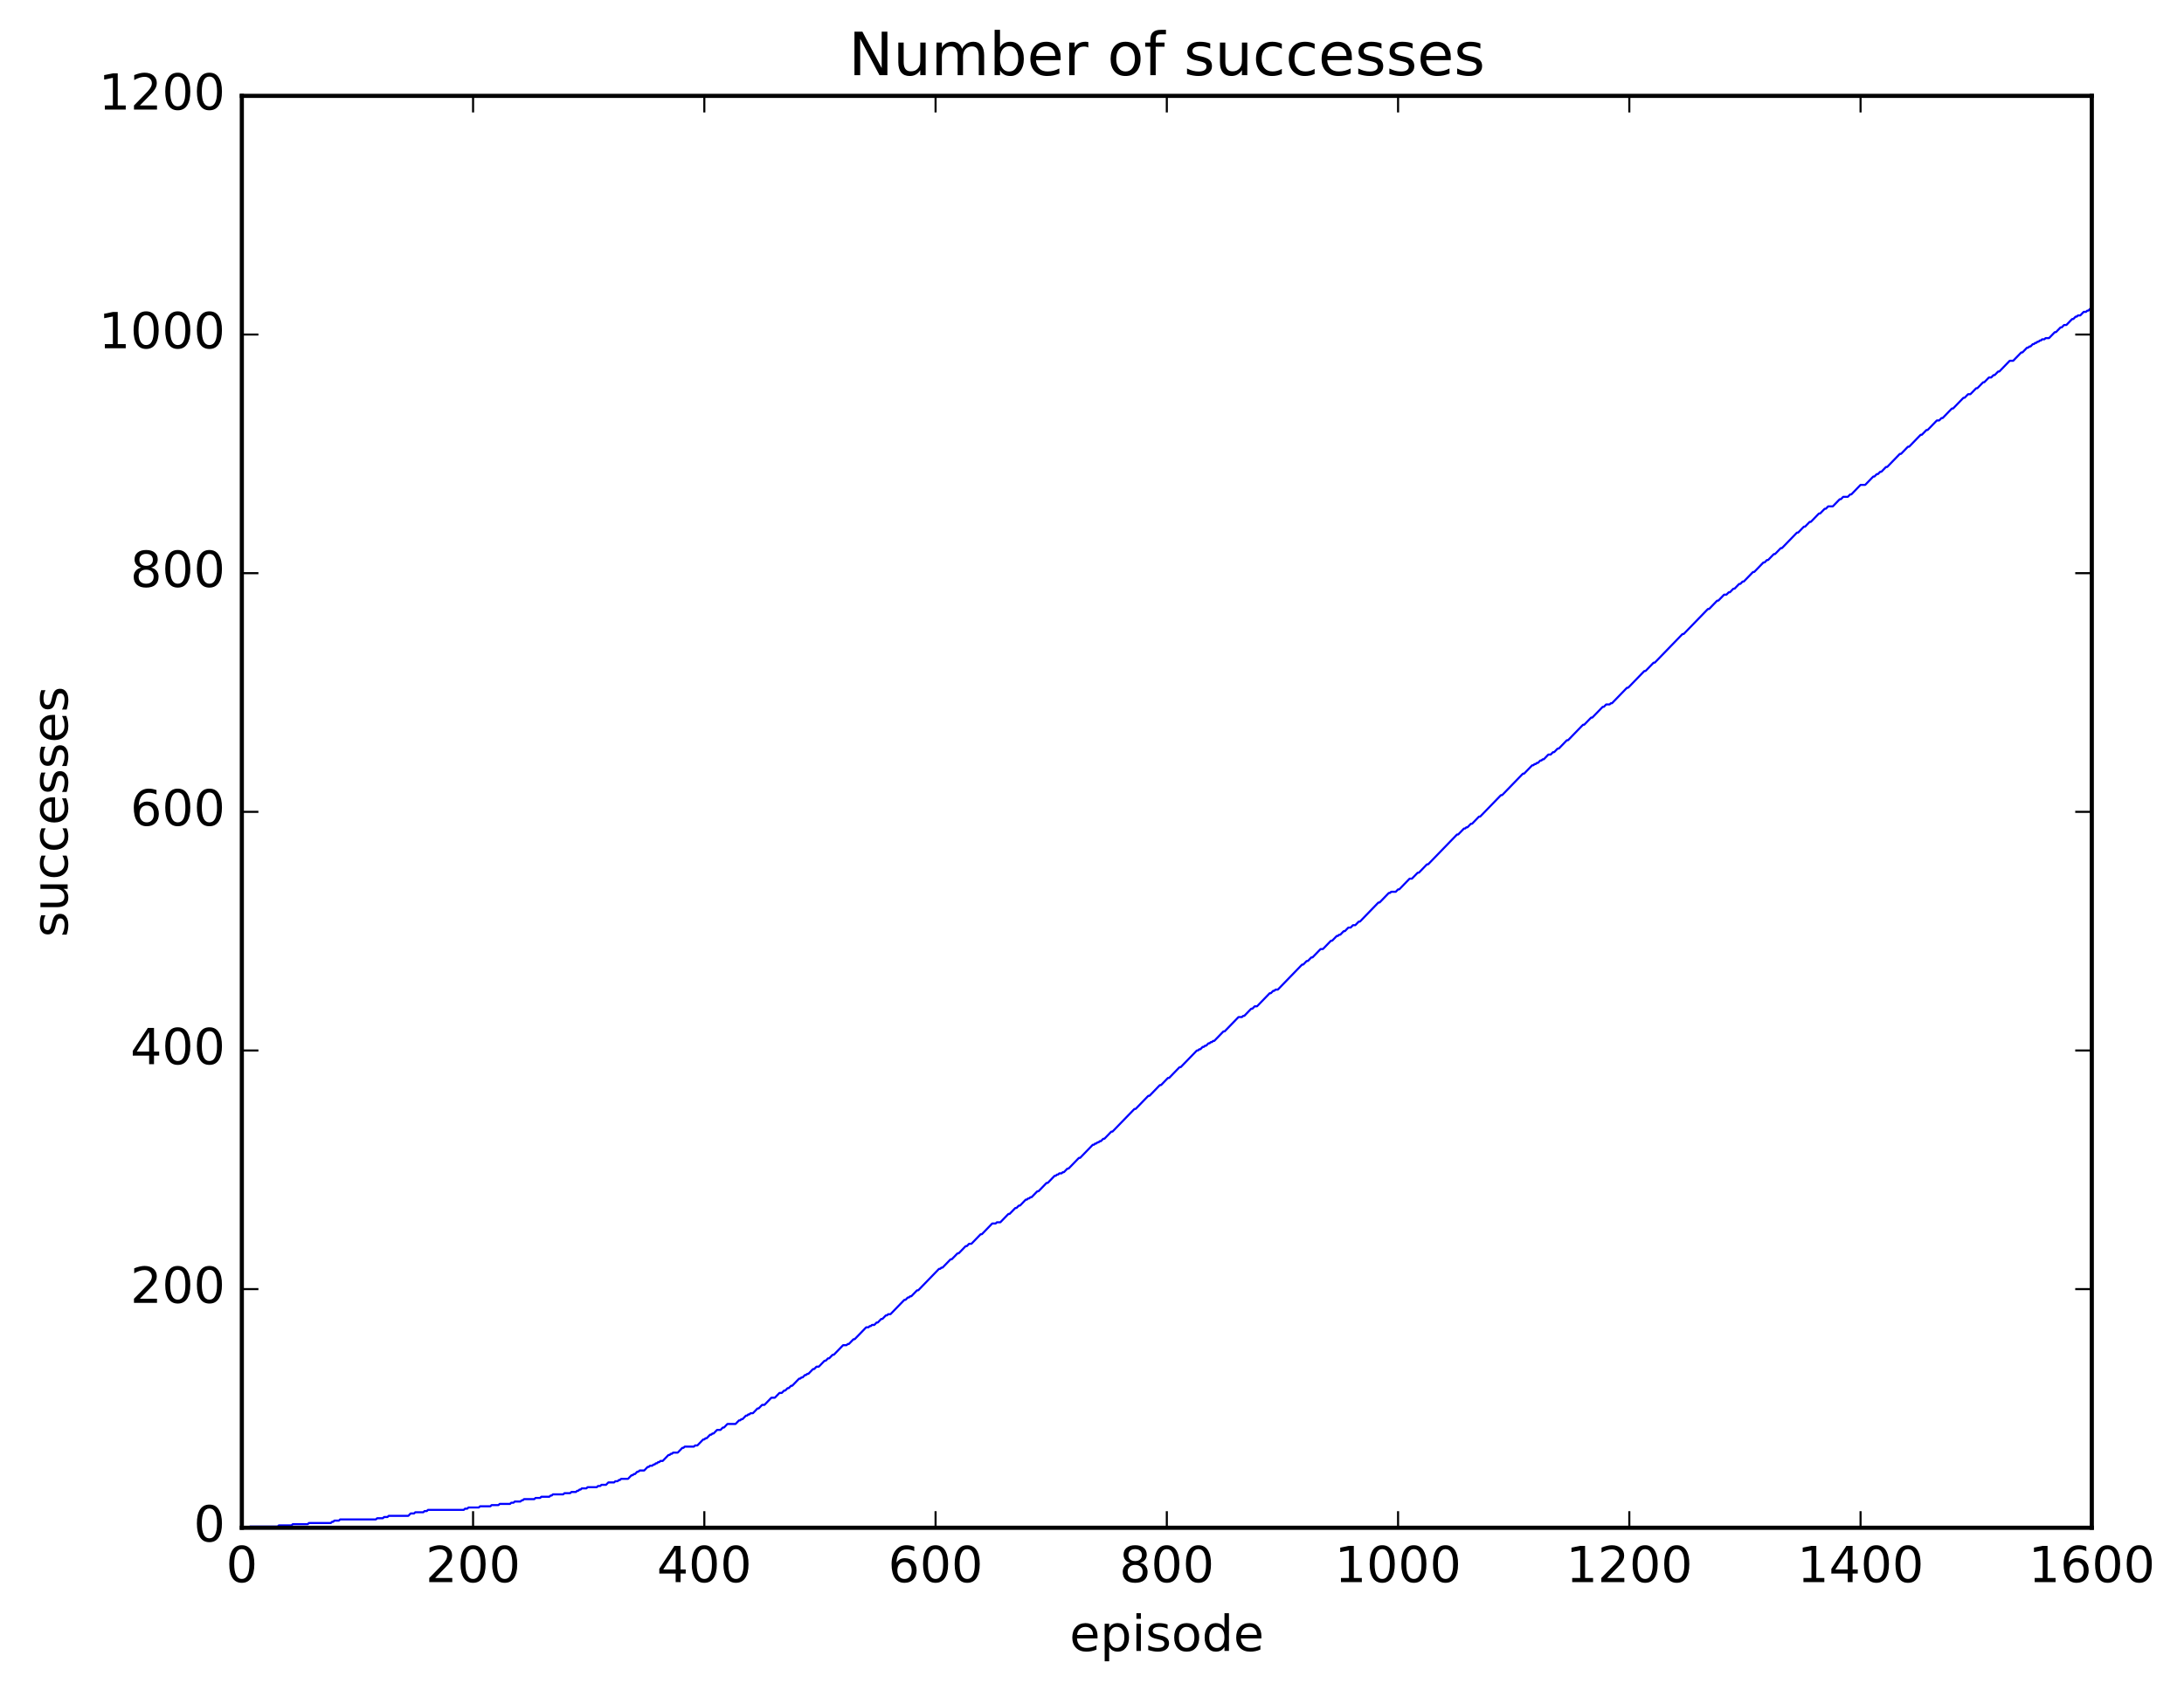 <?xml version="1.0" encoding="utf-8" standalone="no"?>
<!DOCTYPE svg PUBLIC "-//W3C//DTD SVG 1.1//EN"
  "http://www.w3.org/Graphics/SVG/1.1/DTD/svg11.dtd">
<!-- Created with matplotlib (http://matplotlib.org/) -->
<svg height="408pt" version="1.1" viewBox="0 0 527 408" width="527pt" xmlns="http://www.w3.org/2000/svg" xmlns:xlink="http://www.w3.org/1999/xlink">
 <defs>
  <style type="text/css">
*{stroke-linecap:butt;stroke-linejoin:round;stroke-miterlimit:100000;}
  </style>
 </defs>
 <g id="figure_1">
  <g id="patch_1">
   <path d="M 0 408.169 
L 527.224 408.169 
L 527.224 0 
L 0 0 
z
" style="fill:#ffffff;"/>
  </g>
  <g id="axes_1">
   <g id="patch_2">
    <path d="M 58.354 368.742 
L 504.754 368.742 
L 504.754 23.142 
L 58.354 23.142 
z
" style="fill:#ffffff;"/>
   </g>
   <g id="line2d_1">
    <path clip-path="url(#p38b09cd36b)" d="M 58.354 368.742 
L 60.028 368.742 
L 60.307 368.454 
L 67.003 368.454 
L 67.282 368.166 
L 70.351 368.166 
L 70.63 367.878 
L 74.257 367.878 
L 74.536 367.59 
L 79.837 367.59 
L 80.116 367.302 
L 80.395 367.302 
L 80.674 367.014 
L 81.79 367.014 
L 82.069 366.726 
L 90.718 366.726 
L 90.997 366.438 
L 92.392 366.438 
L 92.671 366.15 
L 93.508 366.15 
L 93.787 365.862 
L 98.53 365.862 
L 99.088 365.286 
L 99.925 365.286 
L 100.204 364.998 
L 102.157 364.998 
L 102.436 364.71 
L 102.994 364.71 
L 103.273 364.422 
L 111.922 364.422 
L 112.201 364.134 
L 112.759 364.134 
L 113.038 363.846 
L 115.549 363.846 
L 115.828 363.558 
L 118.339 363.558 
L 118.618 363.27 
L 120.292 363.27 
L 120.571 362.982 
L 123.082 362.982 
L 123.361 362.694 
L 123.919 362.694 
L 124.198 362.406 
L 125.593 362.406 
L 125.872 362.118 
L 126.151 362.118 
L 126.43 361.83 
L 128.941 361.83 
L 129.22 361.542 
L 130.336 361.542 
L 130.615 361.254 
L 132.568 361.254 
L 132.847 360.966 
L 133.126 360.966 
L 133.405 360.678 
L 135.916 360.678 
L 136.195 360.39 
L 137.59 360.39 
L 137.869 360.102 
L 138.985 360.102 
L 139.264 359.814 
L 139.543 359.814 
L 139.822 359.526 
L 140.101 359.526 
L 140.38 359.238 
L 141.496 359.238 
L 141.775 358.95 
L 144.007 358.95 
L 144.286 358.662 
L 144.844 358.662 
L 145.123 358.374 
L 146.239 358.374 
L 146.797 357.798 
L 148.192 357.798 
L 148.471 357.51 
L 149.029 357.51 
L 149.308 357.222 
L 149.587 357.222 
L 149.866 356.934 
L 151.54 356.934 
L 152.377 356.07 
L 152.656 356.07 
L 152.935 355.782 
L 153.214 355.782 
L 153.772 355.206 
L 154.051 355.206 
L 154.33 354.918 
L 155.446 354.918 
L 156.283 354.054 
L 156.562 354.054 
L 156.841 353.766 
L 157.399 353.766 
L 157.678 353.478 
L 157.957 353.478 
L 158.236 353.19 
L 158.515 353.19 
L 158.794 352.902 
L 159.073 352.902 
L 159.352 352.614 
L 159.91 352.614 
L 161.305 351.174 
L 161.584 351.174 
L 161.863 350.886 
L 162.142 350.886 
L 162.421 350.598 
L 163.537 350.598 
L 164.653 349.446 
L 164.932 349.446 
L 165.211 349.158 
L 167.443 349.158 
L 167.722 348.87 
L 168.28 348.87 
L 169.675 347.43 
L 169.954 347.43 
L 170.233 347.142 
L 170.512 347.142 
L 171.349 346.278 
L 171.628 346.278 
L 171.907 345.99 
L 172.186 345.99 
L 173.023 345.126 
L 173.86 345.126 
L 174.418 344.55 
L 174.697 344.55 
L 175.534 343.686 
L 177.487 343.686 
L 178.324 342.822 
L 178.603 342.822 
L 178.882 342.534 
L 179.161 342.534 
L 179.998 341.67 
L 180.277 341.67 
L 180.556 341.382 
L 180.835 341.382 
L 181.114 341.094 
L 181.672 341.094 
L 182.788 339.942 
L 183.067 339.942 
L 183.904 339.078 
L 184.462 339.078 
L 186.136 337.35 
L 186.973 337.35 
L 188.089 336.198 
L 188.647 336.198 
L 189.205 335.622 
L 189.484 335.622 
L 190.042 335.046 
L 190.321 335.046 
L 190.879 334.47 
L 191.158 334.47 
L 192.832 332.742 
L 193.111 332.742 
L 193.39 332.454 
L 193.669 332.454 
L 194.227 331.878 
L 194.506 331.878 
L 194.785 331.59 
L 195.064 331.59 
L 196.18 330.438 
L 196.459 330.438 
L 197.017 329.862 
L 197.575 329.862 
L 198.97 328.422 
L 199.249 328.422 
L 199.807 327.846 
L 200.086 327.846 
L 200.923 326.982 
L 201.202 326.982 
L 203.434 324.678 
L 204.271 324.678 
L 204.55 324.39 
L 204.829 324.39 
L 205.945 323.238 
L 206.224 323.238 
L 209.014 320.358 
L 209.572 320.358 
L 209.851 320.07 
L 210.13 320.07 
L 210.409 319.782 
L 210.967 319.782 
L 211.525 319.206 
L 211.804 319.206 
L 212.641 318.342 
L 212.92 318.342 
L 213.757 317.478 
L 214.036 317.478 
L 214.315 317.19 
L 214.873 317.19 
L 218.221 313.734 
L 218.5 313.734 
L 219.058 313.158 
L 219.337 313.158 
L 219.616 312.87 
L 219.895 312.87 
L 221.29 311.43 
L 221.569 311.43 
L 226.591 306.246 
L 226.87 306.246 
L 227.149 305.958 
L 227.428 305.958 
L 229.381 303.942 
L 229.66 303.942 
L 231.055 302.502 
L 231.334 302.502 
L 233.008 300.774 
L 233.287 300.774 
L 233.845 300.198 
L 234.403 300.198 
L 236.635 297.894 
L 236.914 297.894 
L 239.425 295.302 
L 240.262 295.302 
L 240.541 295.014 
L 241.378 295.014 
L 243.331 292.998 
L 243.61 292.998 
L 245.005 291.558 
L 245.284 291.558 
L 245.842 290.982 
L 246.121 290.982 
L 247.516 289.542 
L 247.795 289.542 
L 248.074 289.254 
L 248.353 289.254 
L 248.632 288.966 
L 248.911 288.966 
L 250.306 287.526 
L 250.585 287.526 
L 252.538 285.51 
L 252.817 285.51 
L 254.491 283.782 
L 254.77 283.782 
L 255.049 283.494 
L 255.328 283.494 
L 255.607 283.206 
L 256.165 283.206 
L 256.444 282.918 
L 256.723 282.918 
L 257.56 282.054 
L 257.839 282.054 
L 260.35 279.462 
L 260.629 279.462 
L 263.698 276.294 
L 263.977 276.294 
L 264.256 276.006 
L 264.535 276.006 
L 264.814 275.718 
L 265.093 275.718 
L 265.372 275.43 
L 265.651 275.43 
L 266.209 274.854 
L 266.488 274.854 
L 268.162 273.126 
L 268.441 273.126 
L 273.742 267.654 
L 274.021 267.654 
L 277.09 264.486 
L 277.369 264.486 
L 279.88 261.894 
L 280.159 261.894 
L 281.833 260.166 
L 282.112 260.166 
L 284.623 257.574 
L 284.902 257.574 
L 288.808 253.542 
L 289.087 253.542 
L 289.366 253.254 
L 289.645 253.254 
L 290.203 252.678 
L 290.482 252.678 
L 290.761 252.39 
L 291.04 252.39 
L 291.598 251.814 
L 291.877 251.814 
L 292.156 251.526 
L 292.435 251.526 
L 292.714 251.238 
L 292.993 251.238 
L 295.225 248.934 
L 295.504 248.934 
L 298.852 245.478 
L 299.689 245.478 
L 299.968 245.19 
L 300.247 245.19 
L 301.921 243.462 
L 302.2 243.462 
L 302.758 242.886 
L 303.316 242.886 
L 306.385 239.718 
L 306.664 239.718 
L 307.222 239.142 
L 307.501 239.142 
L 307.78 238.854 
L 308.338 238.854 
L 314.197 232.806 
L 314.476 232.806 
L 315.313 231.942 
L 315.592 231.942 
L 316.429 231.078 
L 316.708 231.078 
L 318.661 229.062 
L 319.219 229.062 
L 321.172 227.046 
L 321.451 227.046 
L 322.567 225.894 
L 322.846 225.894 
L 323.125 225.606 
L 323.404 225.606 
L 324.241 224.742 
L 324.52 224.742 
L 325.357 223.878 
L 325.915 223.878 
L 326.473 223.302 
L 327.031 223.302 
L 327.868 222.438 
L 328.147 222.438 
L 332.611 217.83 
L 332.89 217.83 
L 335.122 215.526 
L 335.401 215.526 
L 335.68 215.238 
L 336.796 215.238 
L 337.354 214.662 
L 337.633 214.662 
L 340.144 212.07 
L 340.702 212.07 
L 342.097 210.63 
L 342.376 210.63 
L 344.329 208.614 
L 344.608 208.614 
L 351.583 201.414 
L 351.862 201.414 
L 353.257 199.974 
L 353.536 199.974 
L 353.815 199.686 
L 354.094 199.686 
L 354.931 198.822 
L 355.21 198.822 
L 356.884 197.094 
L 357.163 197.094 
L 362.185 191.91 
L 362.464 191.91 
L 367.486 186.726 
L 367.765 186.726 
L 369.718 184.71 
L 369.997 184.71 
L 370.276 184.422 
L 370.555 184.422 
L 370.834 184.134 
L 371.113 184.134 
L 371.671 183.558 
L 371.95 183.558 
L 372.229 183.27 
L 372.508 183.27 
L 373.624 182.118 
L 374.182 182.118 
L 374.74 181.542 
L 375.019 181.542 
L 375.856 180.678 
L 376.135 180.678 
L 378.088 178.662 
L 378.367 178.662 
L 381.994 174.918 
L 382.273 174.918 
L 383.947 173.19 
L 384.226 173.19 
L 386.737 170.598 
L 387.016 170.598 
L 387.574 170.022 
L 388.411 170.022 
L 388.69 169.734 
L 388.969 169.734 
L 392.596 165.99 
L 392.875 165.99 
L 396.781 161.958 
L 397.06 161.958 
L 399.013 159.942 
L 399.292 159.942 
L 405.988 153.03 
L 406.267 153.03 
L 412.126 146.982 
L 412.405 146.982 
L 414.358 144.966 
L 414.637 144.966 
L 416.032 143.526 
L 416.59 143.526 
L 417.148 142.95 
L 417.427 142.95 
L 418.264 142.086 
L 418.543 142.086 
L 419.659 140.934 
L 419.938 140.934 
L 420.496 140.358 
L 420.775 140.358 
L 423.007 138.054 
L 423.286 138.054 
L 425.518 135.75 
L 425.797 135.75 
L 426.355 135.174 
L 426.634 135.174 
L 428.029 133.734 
L 428.308 133.734 
L 429.703 132.294 
L 429.982 132.294 
L 433.609 128.55 
L 433.888 128.55 
L 435.283 127.11 
L 435.562 127.11 
L 436.678 125.958 
L 436.957 125.958 
L 438.91 123.942 
L 439.189 123.942 
L 440.305 122.79 
L 440.584 122.79 
L 441.142 122.214 
L 442.258 122.214 
L 443.932 120.486 
L 444.211 120.486 
L 444.769 119.91 
L 445.885 119.91 
L 446.443 119.334 
L 446.722 119.334 
L 448.954 117.03 
L 450.07 117.03 
L 452.023 115.014 
L 452.302 115.014 
L 452.86 114.438 
L 453.139 114.438 
L 453.697 113.862 
L 453.976 113.862 
L 455.092 112.71 
L 455.371 112.71 
L 458.44 109.542 
L 458.719 109.542 
L 460.393 107.814 
L 460.672 107.814 
L 463.462 104.934 
L 463.741 104.934 
L 464.857 103.782 
L 465.136 103.782 
L 467.368 101.478 
L 467.926 101.478 
L 468.484 100.902 
L 468.763 100.902 
L 470.995 98.598 
L 471.274 98.598 
L 473.785 96.006 
L 474.064 96.006 
L 474.901 95.142 
L 475.459 95.142 
L 476.854 93.702 
L 477.133 93.702 
L 478.528 92.262 
L 478.807 92.262 
L 479.923 91.11 
L 480.481 91.11 
L 481.039 90.534 
L 481.318 90.534 
L 482.155 89.67 
L 482.434 89.67 
L 484.945 87.078 
L 485.782 87.078 
L 487.735 85.062 
L 488.014 85.062 
L 489.13 83.91 
L 489.409 83.91 
L 489.688 83.622 
L 489.967 83.622 
L 490.525 83.046 
L 490.804 83.046 
L 491.083 82.758 
L 491.362 82.758 
L 491.641 82.47 
L 491.92 82.47 
L 492.199 82.182 
L 492.478 82.182 
L 492.757 81.894 
L 493.315 81.894 
L 493.594 81.606 
L 494.431 81.606 
L 495.826 80.166 
L 496.105 80.166 
L 497.221 79.014 
L 497.5 79.014 
L 498.058 78.438 
L 498.616 78.438 
L 500.011 76.998 
L 500.29 76.998 
L 500.848 76.422 
L 501.127 76.422 
L 501.406 76.134 
L 501.964 76.134 
L 502.801 75.27 
L 503.359 75.27 
L 503.638 74.982 
L 503.917 74.982 
L 504.475 74.406 
L 504.475 74.406 
" style="fill:none;stroke:#0000ff;stroke-linecap:square;stroke-width:0.5;"/>
   </g>
   <g id="patch_3">
    <path d="M 58.354 368.742 
L 58.354 23.142 
" style="fill:none;stroke:#000000;stroke-linecap:square;stroke-linejoin:miter;"/>
   </g>
   <g id="patch_4">
    <path d="M 504.754 368.742 
L 504.754 23.142 
" style="fill:none;stroke:#000000;stroke-linecap:square;stroke-linejoin:miter;"/>
   </g>
   <g id="patch_5">
    <path d="M 58.354 368.742 
L 504.754 368.742 
" style="fill:none;stroke:#000000;stroke-linecap:square;stroke-linejoin:miter;"/>
   </g>
   <g id="patch_6">
    <path d="M 58.354 23.142 
L 504.754 23.142 
" style="fill:none;stroke:#000000;stroke-linecap:square;stroke-linejoin:miter;"/>
   </g>
   <g id="matplotlib.axis_1">
    <g id="xtick_1">
     <g id="line2d_2">
      <defs>
       <path d="M 0 0 
L 0 -4 
" id="mf84dd92395" style="stroke:#000000;stroke-width:0.5;"/>
      </defs>
      <g>
       <use style="stroke:#000000;stroke-width:0.5;" x="58.354" xlink:href="#mf84dd92395" y="368.742"/>
      </g>
     </g>
     <g id="line2d_3">
      <defs>
       <path d="M 0 0 
L 0 4 
" id="m27cd6e6943" style="stroke:#000000;stroke-width:0.5;"/>
      </defs>
      <g>
       <use style="stroke:#000000;stroke-width:0.5;" x="58.354" xlink:href="#m27cd6e6943" y="23.142"/>
      </g>
     </g>
     <g id="text_1">
      <!-- 0 -->
      <defs>
       <path d="M 31.781 66.406 
Q 24.172 66.406 20.328 58.906 
Q 16.5 51.422 16.5 36.375 
Q 16.5 21.391 20.328 13.891 
Q 24.172 6.391 31.781 6.391 
Q 39.453 6.391 43.281 13.891 
Q 47.125 21.391 47.125 36.375 
Q 47.125 51.422 43.281 58.906 
Q 39.453 66.406 31.781 66.406 
M 31.781 74.219 
Q 44.047 74.219 50.516 64.516 
Q 56.984 54.828 56.984 36.375 
Q 56.984 17.969 50.516 8.266 
Q 44.047 -1.422 31.781 -1.422 
Q 19.531 -1.422 13.062 8.266 
Q 6.594 17.969 6.594 36.375 
Q 6.594 54.828 13.062 64.516 
Q 19.531 74.219 31.781 74.219 
" id="BitstreamVeraSans-Roman-30"/>
      </defs>
      <g transform="translate(54.536 381.86)scale(0.12 -0.12)">
       <use xlink:href="#BitstreamVeraSans-Roman-30"/>
      </g>
     </g>
    </g>
    <g id="xtick_2">
     <g id="line2d_4">
      <g>
       <use style="stroke:#000000;stroke-width:0.5;" x="114.154" xlink:href="#mf84dd92395" y="368.742"/>
      </g>
     </g>
     <g id="line2d_5">
      <g>
       <use style="stroke:#000000;stroke-width:0.5;" x="114.154" xlink:href="#m27cd6e6943" y="23.142"/>
      </g>
     </g>
     <g id="text_2">
      <!-- 200 -->
      <defs>
       <path d="M 19.188 8.297 
L 53.609 8.297 
L 53.609 0 
L 7.328 0 
L 7.328 8.297 
Q 12.938 14.109 22.625 23.891 
Q 32.328 33.688 34.812 36.531 
Q 39.547 41.844 41.422 45.531 
Q 43.312 49.219 43.312 52.781 
Q 43.312 58.594 39.234 62.25 
Q 35.156 65.922 28.609 65.922 
Q 23.969 65.922 18.812 64.312 
Q 13.672 62.703 7.812 59.422 
L 7.812 69.391 
Q 13.766 71.781 18.938 73 
Q 24.125 74.219 28.422 74.219 
Q 39.75 74.219 46.484 68.547 
Q 53.219 62.891 53.219 53.422 
Q 53.219 48.922 51.531 44.891 
Q 49.859 40.875 45.406 35.406 
Q 44.188 33.984 37.641 27.219 
Q 31.109 20.453 19.188 8.297 
" id="BitstreamVeraSans-Roman-32"/>
      </defs>
      <g transform="translate(102.701 381.86)scale(0.12 -0.12)">
       <use xlink:href="#BitstreamVeraSans-Roman-32"/>
       <use x="63.623" xlink:href="#BitstreamVeraSans-Roman-30"/>
       <use x="127.246" xlink:href="#BitstreamVeraSans-Roman-30"/>
      </g>
     </g>
    </g>
    <g id="xtick_3">
     <g id="line2d_6">
      <g>
       <use style="stroke:#000000;stroke-width:0.5;" x="169.954" xlink:href="#mf84dd92395" y="368.742"/>
      </g>
     </g>
     <g id="line2d_7">
      <g>
       <use style="stroke:#000000;stroke-width:0.5;" x="169.954" xlink:href="#m27cd6e6943" y="23.142"/>
      </g>
     </g>
     <g id="text_3">
      <!-- 400 -->
      <defs>
       <path d="M 37.797 64.312 
L 12.891 25.391 
L 37.797 25.391 
z
M 35.203 72.906 
L 47.609 72.906 
L 47.609 25.391 
L 58.016 25.391 
L 58.016 17.188 
L 47.609 17.188 
L 47.609 0 
L 37.797 0 
L 37.797 17.188 
L 4.891 17.188 
L 4.891 26.703 
z
" id="BitstreamVeraSans-Roman-34"/>
      </defs>
      <g transform="translate(158.501 381.86)scale(0.12 -0.12)">
       <use xlink:href="#BitstreamVeraSans-Roman-34"/>
       <use x="63.623" xlink:href="#BitstreamVeraSans-Roman-30"/>
       <use x="127.246" xlink:href="#BitstreamVeraSans-Roman-30"/>
      </g>
     </g>
    </g>
    <g id="xtick_4">
     <g id="line2d_8">
      <g>
       <use style="stroke:#000000;stroke-width:0.5;" x="225.754" xlink:href="#mf84dd92395" y="368.742"/>
      </g>
     </g>
     <g id="line2d_9">
      <g>
       <use style="stroke:#000000;stroke-width:0.5;" x="225.754" xlink:href="#m27cd6e6943" y="23.142"/>
      </g>
     </g>
     <g id="text_4">
      <!-- 600 -->
      <defs>
       <path d="M 33.016 40.375 
Q 26.375 40.375 22.484 35.828 
Q 18.609 31.297 18.609 23.391 
Q 18.609 15.531 22.484 10.953 
Q 26.375 6.391 33.016 6.391 
Q 39.656 6.391 43.531 10.953 
Q 47.406 15.531 47.406 23.391 
Q 47.406 31.297 43.531 35.828 
Q 39.656 40.375 33.016 40.375 
M 52.594 71.297 
L 52.594 62.312 
Q 48.875 64.062 45.094 64.984 
Q 41.312 65.922 37.594 65.922 
Q 27.828 65.922 22.672 59.328 
Q 17.531 52.734 16.797 39.406 
Q 19.672 43.656 24.016 45.922 
Q 28.375 48.188 33.594 48.188 
Q 44.578 48.188 50.953 41.516 
Q 57.328 34.859 57.328 23.391 
Q 57.328 12.156 50.688 5.359 
Q 44.047 -1.422 33.016 -1.422 
Q 20.359 -1.422 13.672 8.266 
Q 6.984 17.969 6.984 36.375 
Q 6.984 53.656 15.188 63.938 
Q 23.391 74.219 37.203 74.219 
Q 40.922 74.219 44.703 73.484 
Q 48.484 72.75 52.594 71.297 
" id="BitstreamVeraSans-Roman-36"/>
      </defs>
      <g transform="translate(214.301 381.86)scale(0.12 -0.12)">
       <use xlink:href="#BitstreamVeraSans-Roman-36"/>
       <use x="63.623" xlink:href="#BitstreamVeraSans-Roman-30"/>
       <use x="127.246" xlink:href="#BitstreamVeraSans-Roman-30"/>
      </g>
     </g>
    </g>
    <g id="xtick_5">
     <g id="line2d_10">
      <g>
       <use style="stroke:#000000;stroke-width:0.5;" x="281.554" xlink:href="#mf84dd92395" y="368.742"/>
      </g>
     </g>
     <g id="line2d_11">
      <g>
       <use style="stroke:#000000;stroke-width:0.5;" x="281.554" xlink:href="#m27cd6e6943" y="23.142"/>
      </g>
     </g>
     <g id="text_5">
      <!-- 800 -->
      <defs>
       <path d="M 31.781 34.625 
Q 24.75 34.625 20.719 30.859 
Q 16.703 27.094 16.703 20.516 
Q 16.703 13.922 20.719 10.156 
Q 24.75 6.391 31.781 6.391 
Q 38.812 6.391 42.859 10.172 
Q 46.922 13.969 46.922 20.516 
Q 46.922 27.094 42.891 30.859 
Q 38.875 34.625 31.781 34.625 
M 21.922 38.812 
Q 15.578 40.375 12.031 44.719 
Q 8.5 49.078 8.5 55.328 
Q 8.5 64.062 14.719 69.141 
Q 20.953 74.219 31.781 74.219 
Q 42.672 74.219 48.875 69.141 
Q 55.078 64.062 55.078 55.328 
Q 55.078 49.078 51.531 44.719 
Q 48 40.375 41.703 38.812 
Q 48.828 37.156 52.797 32.312 
Q 56.781 27.484 56.781 20.516 
Q 56.781 9.906 50.312 4.234 
Q 43.844 -1.422 31.781 -1.422 
Q 19.734 -1.422 13.25 4.234 
Q 6.781 9.906 6.781 20.516 
Q 6.781 27.484 10.781 32.312 
Q 14.797 37.156 21.922 38.812 
M 18.312 54.391 
Q 18.312 48.734 21.844 45.562 
Q 25.391 42.391 31.781 42.391 
Q 38.141 42.391 41.719 45.562 
Q 45.312 48.734 45.312 54.391 
Q 45.312 60.062 41.719 63.234 
Q 38.141 66.406 31.781 66.406 
Q 25.391 66.406 21.844 63.234 
Q 18.312 60.062 18.312 54.391 
" id="BitstreamVeraSans-Roman-38"/>
      </defs>
      <g transform="translate(270.101 381.86)scale(0.12 -0.12)">
       <use xlink:href="#BitstreamVeraSans-Roman-38"/>
       <use x="63.623" xlink:href="#BitstreamVeraSans-Roman-30"/>
       <use x="127.246" xlink:href="#BitstreamVeraSans-Roman-30"/>
      </g>
     </g>
    </g>
    <g id="xtick_6">
     <g id="line2d_12">
      <g>
       <use style="stroke:#000000;stroke-width:0.5;" x="337.354" xlink:href="#mf84dd92395" y="368.742"/>
      </g>
     </g>
     <g id="line2d_13">
      <g>
       <use style="stroke:#000000;stroke-width:0.5;" x="337.354" xlink:href="#m27cd6e6943" y="23.142"/>
      </g>
     </g>
     <g id="text_6">
      <!-- 1000 -->
      <defs>
       <path d="M 12.406 8.297 
L 28.516 8.297 
L 28.516 63.922 
L 10.984 60.406 
L 10.984 69.391 
L 28.422 72.906 
L 38.281 72.906 
L 38.281 8.297 
L 54.391 8.297 
L 54.391 0 
L 12.406 0 
z
" id="BitstreamVeraSans-Roman-31"/>
      </defs>
      <g transform="translate(322.084 381.86)scale(0.12 -0.12)">
       <use xlink:href="#BitstreamVeraSans-Roman-31"/>
       <use x="63.623" xlink:href="#BitstreamVeraSans-Roman-30"/>
       <use x="127.246" xlink:href="#BitstreamVeraSans-Roman-30"/>
       <use x="190.869" xlink:href="#BitstreamVeraSans-Roman-30"/>
      </g>
     </g>
    </g>
    <g id="xtick_7">
     <g id="line2d_14">
      <g>
       <use style="stroke:#000000;stroke-width:0.5;" x="393.154" xlink:href="#mf84dd92395" y="368.742"/>
      </g>
     </g>
     <g id="line2d_15">
      <g>
       <use style="stroke:#000000;stroke-width:0.5;" x="393.154" xlink:href="#m27cd6e6943" y="23.142"/>
      </g>
     </g>
     <g id="text_7">
      <!-- 1200 -->
      <g transform="translate(377.884 381.86)scale(0.12 -0.12)">
       <use xlink:href="#BitstreamVeraSans-Roman-31"/>
       <use x="63.623" xlink:href="#BitstreamVeraSans-Roman-32"/>
       <use x="127.246" xlink:href="#BitstreamVeraSans-Roman-30"/>
       <use x="190.869" xlink:href="#BitstreamVeraSans-Roman-30"/>
      </g>
     </g>
    </g>
    <g id="xtick_8">
     <g id="line2d_16">
      <g>
       <use style="stroke:#000000;stroke-width:0.5;" x="448.954" xlink:href="#mf84dd92395" y="368.742"/>
      </g>
     </g>
     <g id="line2d_17">
      <g>
       <use style="stroke:#000000;stroke-width:0.5;" x="448.954" xlink:href="#m27cd6e6943" y="23.142"/>
      </g>
     </g>
     <g id="text_8">
      <!-- 1400 -->
      <g transform="translate(433.684 381.86)scale(0.12 -0.12)">
       <use xlink:href="#BitstreamVeraSans-Roman-31"/>
       <use x="63.623" xlink:href="#BitstreamVeraSans-Roman-34"/>
       <use x="127.246" xlink:href="#BitstreamVeraSans-Roman-30"/>
       <use x="190.869" xlink:href="#BitstreamVeraSans-Roman-30"/>
      </g>
     </g>
    </g>
    <g id="xtick_9">
     <g id="line2d_18">
      <g>
       <use style="stroke:#000000;stroke-width:0.5;" x="504.754" xlink:href="#mf84dd92395" y="368.742"/>
      </g>
     </g>
     <g id="line2d_19">
      <g>
       <use style="stroke:#000000;stroke-width:0.5;" x="504.754" xlink:href="#m27cd6e6943" y="23.142"/>
      </g>
     </g>
     <g id="text_9">
      <!-- 1600 -->
      <g transform="translate(489.484 381.86)scale(0.12 -0.12)">
       <use xlink:href="#BitstreamVeraSans-Roman-31"/>
       <use x="63.623" xlink:href="#BitstreamVeraSans-Roman-36"/>
       <use x="127.246" xlink:href="#BitstreamVeraSans-Roman-30"/>
       <use x="190.869" xlink:href="#BitstreamVeraSans-Roman-30"/>
      </g>
     </g>
    </g>
    <g id="text_10">
     <!-- episode -->
     <defs>
      <path d="M 56.203 29.594 
L 56.203 25.203 
L 14.891 25.203 
Q 15.484 15.922 20.484 11.062 
Q 25.484 6.203 34.422 6.203 
Q 39.594 6.203 44.453 7.469 
Q 49.312 8.734 54.109 11.281 
L 54.109 2.781 
Q 49.266 0.734 44.188 -0.344 
Q 39.109 -1.422 33.891 -1.422 
Q 20.797 -1.422 13.156 6.188 
Q 5.516 13.812 5.516 26.812 
Q 5.516 40.234 12.766 48.109 
Q 20.016 56 32.328 56 
Q 43.359 56 49.781 48.891 
Q 56.203 41.797 56.203 29.594 
M 47.219 32.234 
Q 47.125 39.594 43.094 43.984 
Q 39.062 48.391 32.422 48.391 
Q 24.906 48.391 20.391 44.141 
Q 15.875 39.891 15.188 32.172 
z
" id="BitstreamVeraSans-Roman-65"/>
      <path d="M 18.109 8.203 
L 18.109 -20.797 
L 9.078 -20.797 
L 9.078 54.688 
L 18.109 54.688 
L 18.109 46.391 
Q 20.953 51.266 25.266 53.625 
Q 29.594 56 35.594 56 
Q 45.562 56 51.781 48.094 
Q 58.016 40.188 58.016 27.297 
Q 58.016 14.406 51.781 6.484 
Q 45.562 -1.422 35.594 -1.422 
Q 29.594 -1.422 25.266 0.953 
Q 20.953 3.328 18.109 8.203 
M 48.688 27.297 
Q 48.688 37.203 44.609 42.844 
Q 40.531 48.484 33.406 48.484 
Q 26.266 48.484 22.188 42.844 
Q 18.109 37.203 18.109 27.297 
Q 18.109 17.391 22.188 11.75 
Q 26.266 6.109 33.406 6.109 
Q 40.531 6.109 44.609 11.75 
Q 48.688 17.391 48.688 27.297 
" id="BitstreamVeraSans-Roman-70"/>
      <path d="M 45.406 46.391 
L 45.406 75.984 
L 54.391 75.984 
L 54.391 0 
L 45.406 0 
L 45.406 8.203 
Q 42.578 3.328 38.25 0.953 
Q 33.938 -1.422 27.875 -1.422 
Q 17.969 -1.422 11.734 6.484 
Q 5.516 14.406 5.516 27.297 
Q 5.516 40.188 11.734 48.094 
Q 17.969 56 27.875 56 
Q 33.938 56 38.25 53.625 
Q 42.578 51.266 45.406 46.391 
M 14.797 27.297 
Q 14.797 17.391 18.875 11.75 
Q 22.953 6.109 30.078 6.109 
Q 37.203 6.109 41.297 11.75 
Q 45.406 17.391 45.406 27.297 
Q 45.406 37.203 41.297 42.844 
Q 37.203 48.484 30.078 48.484 
Q 22.953 48.484 18.875 42.844 
Q 14.797 37.203 14.797 27.297 
" id="BitstreamVeraSans-Roman-64"/>
      <path d="M 9.422 54.688 
L 18.406 54.688 
L 18.406 0 
L 9.422 0 
z
M 9.422 75.984 
L 18.406 75.984 
L 18.406 64.594 
L 9.422 64.594 
z
" id="BitstreamVeraSans-Roman-69"/>
      <path d="M 30.609 48.391 
Q 23.391 48.391 19.188 42.75 
Q 14.984 37.109 14.984 27.297 
Q 14.984 17.484 19.156 11.844 
Q 23.344 6.203 30.609 6.203 
Q 37.797 6.203 41.984 11.859 
Q 46.188 17.531 46.188 27.297 
Q 46.188 37.016 41.984 42.703 
Q 37.797 48.391 30.609 48.391 
M 30.609 56 
Q 42.328 56 49.016 48.375 
Q 55.719 40.766 55.719 27.297 
Q 55.719 13.875 49.016 6.219 
Q 42.328 -1.422 30.609 -1.422 
Q 18.844 -1.422 12.172 6.219 
Q 5.516 13.875 5.516 27.297 
Q 5.516 40.766 12.172 48.375 
Q 18.844 56 30.609 56 
" id="BitstreamVeraSans-Roman-6f"/>
      <path d="M 44.281 53.078 
L 44.281 44.578 
Q 40.484 46.531 36.375 47.5 
Q 32.281 48.484 27.875 48.484 
Q 21.188 48.484 17.844 46.438 
Q 14.5 44.391 14.5 40.281 
Q 14.5 37.156 16.891 35.375 
Q 19.281 33.594 26.516 31.984 
L 29.594 31.297 
Q 39.156 29.25 43.188 25.516 
Q 47.219 21.781 47.219 15.094 
Q 47.219 7.469 41.188 3.016 
Q 35.156 -1.422 24.609 -1.422 
Q 20.219 -1.422 15.453 -0.562 
Q 10.688 0.297 5.422 2 
L 5.422 11.281 
Q 10.406 8.688 15.234 7.391 
Q 20.062 6.109 24.812 6.109 
Q 31.156 6.109 34.562 8.281 
Q 37.984 10.453 37.984 14.406 
Q 37.984 18.062 35.516 20.016 
Q 33.062 21.969 24.703 23.781 
L 21.578 24.516 
Q 13.234 26.266 9.516 29.906 
Q 5.812 33.547 5.812 39.891 
Q 5.812 47.609 11.281 51.797 
Q 16.75 56 26.812 56 
Q 31.781 56 36.172 55.266 
Q 40.578 54.547 44.281 53.078 
" id="BitstreamVeraSans-Roman-73"/>
     </defs>
     <g transform="translate(258.088 398.474)scale(0.12 -0.12)">
      <use xlink:href="#BitstreamVeraSans-Roman-65"/>
      <use x="61.523" xlink:href="#BitstreamVeraSans-Roman-70"/>
      <use x="125.0" xlink:href="#BitstreamVeraSans-Roman-69"/>
      <use x="152.783" xlink:href="#BitstreamVeraSans-Roman-73"/>
      <use x="204.883" xlink:href="#BitstreamVeraSans-Roman-6f"/>
      <use x="266.064" xlink:href="#BitstreamVeraSans-Roman-64"/>
      <use x="329.541" xlink:href="#BitstreamVeraSans-Roman-65"/>
     </g>
    </g>
   </g>
   <g id="matplotlib.axis_2">
    <g id="ytick_1">
     <g id="line2d_20">
      <defs>
       <path d="M 0 0 
L 4 0 
" id="m80f25220aa" style="stroke:#000000;stroke-width:0.5;"/>
      </defs>
      <g>
       <use style="stroke:#000000;stroke-width:0.5;" x="58.354" xlink:href="#m80f25220aa" y="368.742"/>
      </g>
     </g>
     <g id="line2d_21">
      <defs>
       <path d="M 0 0 
L -4 0 
" id="m9504478658" style="stroke:#000000;stroke-width:0.5;"/>
      </defs>
      <g>
       <use style="stroke:#000000;stroke-width:0.5;" x="504.754" xlink:href="#m9504478658" y="368.742"/>
      </g>
     </g>
     <g id="text_11">
      <!-- 0 -->
      <g transform="translate(46.719 372.053)scale(0.12 -0.12)">
       <use xlink:href="#BitstreamVeraSans-Roman-30"/>
      </g>
     </g>
    </g>
    <g id="ytick_2">
     <g id="line2d_22">
      <g>
       <use style="stroke:#000000;stroke-width:0.5;" x="58.354" xlink:href="#m80f25220aa" y="311.142"/>
      </g>
     </g>
     <g id="line2d_23">
      <g>
       <use style="stroke:#000000;stroke-width:0.5;" x="504.754" xlink:href="#m9504478658" y="311.142"/>
      </g>
     </g>
     <g id="text_12">
      <!-- 200 -->
      <g transform="translate(31.449 314.453)scale(0.12 -0.12)">
       <use xlink:href="#BitstreamVeraSans-Roman-32"/>
       <use x="63.623" xlink:href="#BitstreamVeraSans-Roman-30"/>
       <use x="127.246" xlink:href="#BitstreamVeraSans-Roman-30"/>
      </g>
     </g>
    </g>
    <g id="ytick_3">
     <g id="line2d_24">
      <g>
       <use style="stroke:#000000;stroke-width:0.5;" x="58.354" xlink:href="#m80f25220aa" y="253.542"/>
      </g>
     </g>
     <g id="line2d_25">
      <g>
       <use style="stroke:#000000;stroke-width:0.5;" x="504.754" xlink:href="#m9504478658" y="253.542"/>
      </g>
     </g>
     <g id="text_13">
      <!-- 400 -->
      <g transform="translate(31.449 256.853)scale(0.12 -0.12)">
       <use xlink:href="#BitstreamVeraSans-Roman-34"/>
       <use x="63.623" xlink:href="#BitstreamVeraSans-Roman-30"/>
       <use x="127.246" xlink:href="#BitstreamVeraSans-Roman-30"/>
      </g>
     </g>
    </g>
    <g id="ytick_4">
     <g id="line2d_26">
      <g>
       <use style="stroke:#000000;stroke-width:0.5;" x="58.354" xlink:href="#m80f25220aa" y="195.942"/>
      </g>
     </g>
     <g id="line2d_27">
      <g>
       <use style="stroke:#000000;stroke-width:0.5;" x="504.754" xlink:href="#m9504478658" y="195.942"/>
      </g>
     </g>
     <g id="text_14">
      <!-- 600 -->
      <g transform="translate(31.449 199.253)scale(0.12 -0.12)">
       <use xlink:href="#BitstreamVeraSans-Roman-36"/>
       <use x="63.623" xlink:href="#BitstreamVeraSans-Roman-30"/>
       <use x="127.246" xlink:href="#BitstreamVeraSans-Roman-30"/>
      </g>
     </g>
    </g>
    <g id="ytick_5">
     <g id="line2d_28">
      <g>
       <use style="stroke:#000000;stroke-width:0.5;" x="58.354" xlink:href="#m80f25220aa" y="138.342"/>
      </g>
     </g>
     <g id="line2d_29">
      <g>
       <use style="stroke:#000000;stroke-width:0.5;" x="504.754" xlink:href="#m9504478658" y="138.342"/>
      </g>
     </g>
     <g id="text_15">
      <!-- 800 -->
      <g transform="translate(31.449 141.653)scale(0.12 -0.12)">
       <use xlink:href="#BitstreamVeraSans-Roman-38"/>
       <use x="63.623" xlink:href="#BitstreamVeraSans-Roman-30"/>
       <use x="127.246" xlink:href="#BitstreamVeraSans-Roman-30"/>
      </g>
     </g>
    </g>
    <g id="ytick_6">
     <g id="line2d_30">
      <g>
       <use style="stroke:#000000;stroke-width:0.5;" x="58.354" xlink:href="#m80f25220aa" y="80.742"/>
      </g>
     </g>
     <g id="line2d_31">
      <g>
       <use style="stroke:#000000;stroke-width:0.5;" x="504.754" xlink:href="#m9504478658" y="80.742"/>
      </g>
     </g>
     <g id="text_16">
      <!-- 1000 -->
      <g transform="translate(23.814 84.053)scale(0.12 -0.12)">
       <use xlink:href="#BitstreamVeraSans-Roman-31"/>
       <use x="63.623" xlink:href="#BitstreamVeraSans-Roman-30"/>
       <use x="127.246" xlink:href="#BitstreamVeraSans-Roman-30"/>
       <use x="190.869" xlink:href="#BitstreamVeraSans-Roman-30"/>
      </g>
     </g>
    </g>
    <g id="ytick_7">
     <g id="line2d_32">
      <g>
       <use style="stroke:#000000;stroke-width:0.5;" x="58.354" xlink:href="#m80f25220aa" y="23.142"/>
      </g>
     </g>
     <g id="line2d_33">
      <g>
       <use style="stroke:#000000;stroke-width:0.5;" x="504.754" xlink:href="#m9504478658" y="23.142"/>
      </g>
     </g>
     <g id="text_17">
      <!-- 1200 -->
      <g transform="translate(23.814 26.453)scale(0.12 -0.12)">
       <use xlink:href="#BitstreamVeraSans-Roman-31"/>
       <use x="63.623" xlink:href="#BitstreamVeraSans-Roman-32"/>
       <use x="127.246" xlink:href="#BitstreamVeraSans-Roman-30"/>
       <use x="190.869" xlink:href="#BitstreamVeraSans-Roman-30"/>
      </g>
     </g>
    </g>
    <g id="text_18">
     <!-- successes -->
     <defs>
      <path d="M 8.5 21.578 
L 8.5 54.688 
L 17.484 54.688 
L 17.484 21.922 
Q 17.484 14.156 20.5 10.266 
Q 23.531 6.391 29.594 6.391 
Q 36.859 6.391 41.078 11.031 
Q 45.312 15.672 45.312 23.688 
L 45.312 54.688 
L 54.297 54.688 
L 54.297 0 
L 45.312 0 
L 45.312 8.406 
Q 42.047 3.422 37.719 1 
Q 33.406 -1.422 27.688 -1.422 
Q 18.266 -1.422 13.375 4.438 
Q 8.5 10.297 8.5 21.578 
" id="BitstreamVeraSans-Roman-75"/>
      <path d="M 48.781 52.594 
L 48.781 44.188 
Q 44.969 46.297 41.141 47.344 
Q 37.312 48.391 33.406 48.391 
Q 24.656 48.391 19.812 42.844 
Q 14.984 37.312 14.984 27.297 
Q 14.984 17.281 19.812 11.734 
Q 24.656 6.203 33.406 6.203 
Q 37.312 6.203 41.141 7.25 
Q 44.969 8.297 48.781 10.406 
L 48.781 2.094 
Q 45.016 0.344 40.984 -0.531 
Q 36.969 -1.422 32.422 -1.422 
Q 20.062 -1.422 12.781 6.344 
Q 5.516 14.109 5.516 27.297 
Q 5.516 40.672 12.859 48.328 
Q 20.219 56 33.016 56 
Q 37.156 56 41.109 55.141 
Q 45.062 54.297 48.781 52.594 
" id="BitstreamVeraSans-Roman-63"/>
     </defs>
     <g transform="translate(16.318 226.229)rotate(-90.0)scale(0.12 -0.12)">
      <use xlink:href="#BitstreamVeraSans-Roman-73"/>
      <use x="52.1" xlink:href="#BitstreamVeraSans-Roman-75"/>
      <use x="115.479" xlink:href="#BitstreamVeraSans-Roman-63"/>
      <use x="170.459" xlink:href="#BitstreamVeraSans-Roman-63"/>
      <use x="225.439" xlink:href="#BitstreamVeraSans-Roman-65"/>
      <use x="286.963" xlink:href="#BitstreamVeraSans-Roman-73"/>
      <use x="339.062" xlink:href="#BitstreamVeraSans-Roman-73"/>
      <use x="391.162" xlink:href="#BitstreamVeraSans-Roman-65"/>
      <use x="452.686" xlink:href="#BitstreamVeraSans-Roman-73"/>
     </g>
    </g>
   </g>
   <g id="text_19">
    <!-- Number of successes -->
    <defs>
     <path d="M 41.109 46.297 
Q 39.594 47.172 37.812 47.578 
Q 36.031 48 33.891 48 
Q 26.266 48 22.188 43.047 
Q 18.109 38.094 18.109 28.812 
L 18.109 0 
L 9.078 0 
L 9.078 54.688 
L 18.109 54.688 
L 18.109 46.188 
Q 20.953 51.172 25.484 53.578 
Q 30.031 56 36.531 56 
Q 37.453 56 38.578 55.875 
Q 39.703 55.766 41.062 55.516 
z
" id="BitstreamVeraSans-Roman-72"/>
     <path d="M 52 44.188 
Q 55.375 50.25 60.062 53.125 
Q 64.75 56 71.094 56 
Q 79.641 56 84.281 50.016 
Q 88.922 44.047 88.922 33.016 
L 88.922 0 
L 79.891 0 
L 79.891 32.719 
Q 79.891 40.578 77.094 44.375 
Q 74.312 48.188 68.609 48.188 
Q 61.625 48.188 57.562 43.547 
Q 53.516 38.922 53.516 30.906 
L 53.516 0 
L 44.484 0 
L 44.484 32.719 
Q 44.484 40.625 41.703 44.406 
Q 38.922 48.188 33.109 48.188 
Q 26.219 48.188 22.156 43.531 
Q 18.109 38.875 18.109 30.906 
L 18.109 0 
L 9.078 0 
L 9.078 54.688 
L 18.109 54.688 
L 18.109 46.188 
Q 21.188 51.219 25.484 53.609 
Q 29.781 56 35.688 56 
Q 41.656 56 45.828 52.969 
Q 50 49.953 52 44.188 
" id="BitstreamVeraSans-Roman-6d"/>
     <path d="M 48.688 27.297 
Q 48.688 37.203 44.609 42.844 
Q 40.531 48.484 33.406 48.484 
Q 26.266 48.484 22.188 42.844 
Q 18.109 37.203 18.109 27.297 
Q 18.109 17.391 22.188 11.75 
Q 26.266 6.109 33.406 6.109 
Q 40.531 6.109 44.609 11.75 
Q 48.688 17.391 48.688 27.297 
M 18.109 46.391 
Q 20.953 51.266 25.266 53.625 
Q 29.594 56 35.594 56 
Q 45.562 56 51.781 48.094 
Q 58.016 40.188 58.016 27.297 
Q 58.016 14.406 51.781 6.484 
Q 45.562 -1.422 35.594 -1.422 
Q 29.594 -1.422 25.266 0.953 
Q 20.953 3.328 18.109 8.203 
L 18.109 0 
L 9.078 0 
L 9.078 75.984 
L 18.109 75.984 
z
" id="BitstreamVeraSans-Roman-62"/>
     <path d="M 37.109 75.984 
L 37.109 68.5 
L 28.516 68.5 
Q 23.688 68.5 21.797 66.547 
Q 19.922 64.594 19.922 59.516 
L 19.922 54.688 
L 34.719 54.688 
L 34.719 47.703 
L 19.922 47.703 
L 19.922 0 
L 10.891 0 
L 10.891 47.703 
L 2.297 47.703 
L 2.297 54.688 
L 10.891 54.688 
L 10.891 58.5 
Q 10.891 67.625 15.141 71.797 
Q 19.391 75.984 28.609 75.984 
z
" id="BitstreamVeraSans-Roman-66"/>
     <path d="M 9.812 72.906 
L 23.094 72.906 
L 55.422 11.922 
L 55.422 72.906 
L 64.984 72.906 
L 64.984 0 
L 51.703 0 
L 19.391 60.984 
L 19.391 0 
L 9.812 0 
z
" id="BitstreamVeraSans-Roman-4e"/>
     <path id="BitstreamVeraSans-Roman-20"/>
    </defs>
    <g transform="translate(204.769 18.142)scale(0.144 -0.144)">
     <use xlink:href="#BitstreamVeraSans-Roman-4e"/>
     <use x="74.805" xlink:href="#BitstreamVeraSans-Roman-75"/>
     <use x="138.184" xlink:href="#BitstreamVeraSans-Roman-6d"/>
     <use x="235.596" xlink:href="#BitstreamVeraSans-Roman-62"/>
     <use x="299.072" xlink:href="#BitstreamVeraSans-Roman-65"/>
     <use x="360.596" xlink:href="#BitstreamVeraSans-Roman-72"/>
     <use x="401.709" xlink:href="#BitstreamVeraSans-Roman-20"/>
     <use x="433.496" xlink:href="#BitstreamVeraSans-Roman-6f"/>
     <use x="494.678" xlink:href="#BitstreamVeraSans-Roman-66"/>
     <use x="529.883" xlink:href="#BitstreamVeraSans-Roman-20"/>
     <use x="561.67" xlink:href="#BitstreamVeraSans-Roman-73"/>
     <use x="613.77" xlink:href="#BitstreamVeraSans-Roman-75"/>
     <use x="677.148" xlink:href="#BitstreamVeraSans-Roman-63"/>
     <use x="732.129" xlink:href="#BitstreamVeraSans-Roman-63"/>
     <use x="787.109" xlink:href="#BitstreamVeraSans-Roman-65"/>
     <use x="848.633" xlink:href="#BitstreamVeraSans-Roman-73"/>
     <use x="900.732" xlink:href="#BitstreamVeraSans-Roman-73"/>
     <use x="952.832" xlink:href="#BitstreamVeraSans-Roman-65"/>
     <use x="1014.355" xlink:href="#BitstreamVeraSans-Roman-73"/>
    </g>
   </g>
  </g>
 </g>
 <defs>
  <clipPath id="p38b09cd36b">
   <rect height="345.6" width="446.4" x="58.354" y="23.142"/>
  </clipPath>
 </defs>
</svg>
